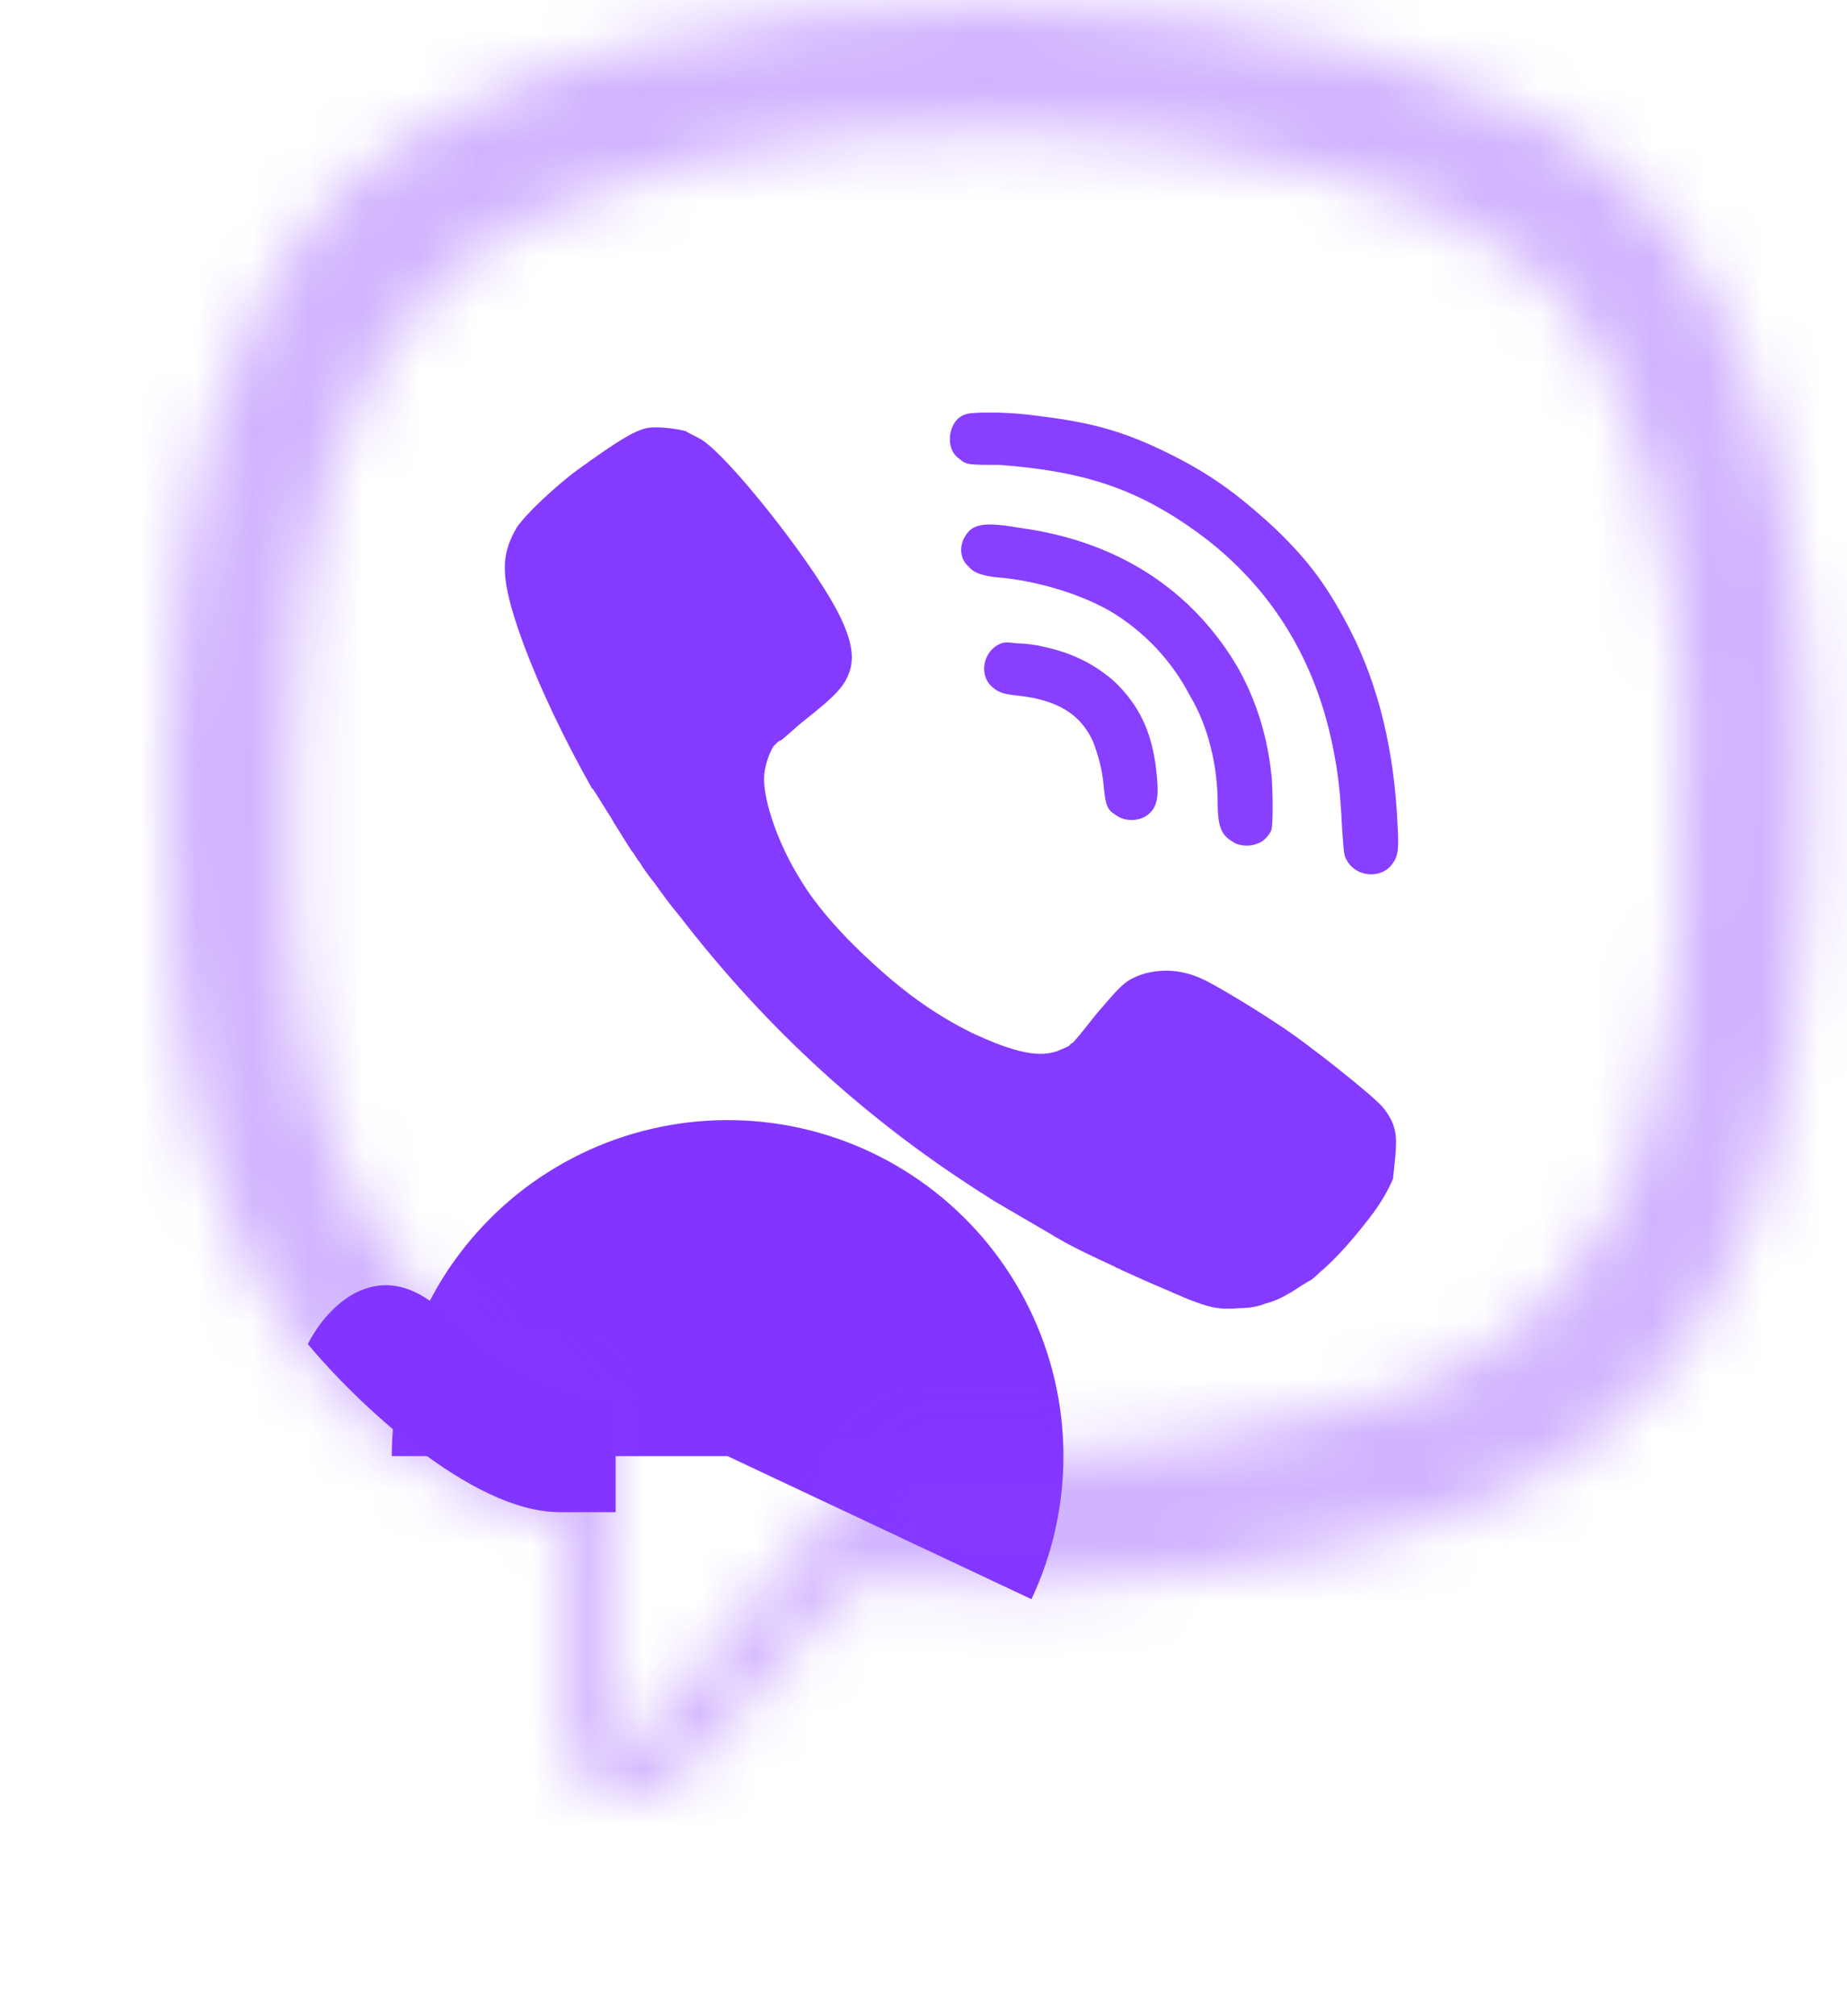 <svg width="33" height="36" viewBox="0 0 33 36" fill="none" xmlns="http://www.w3.org/2000/svg">
<g filter="url(#filter0_f)">
<path d="M7 26C7 25.101 7.202 24.213 7.591 23.403C7.98 22.592 8.547 21.88 9.248 21.317C9.95 20.755 10.769 20.358 11.645 20.155C12.521 19.952 13.431 19.948 14.309 20.144C15.186 20.34 16.008 20.731 16.714 21.288C17.42 21.844 17.992 22.552 18.388 23.36C18.784 24.167 18.993 25.053 19 25.952C19.007 26.851 18.812 27.74 18.429 28.554L13 26L7 26Z" fill="#8235FF"/>
</g>
<g filter="url(#filter1_i)">
<mask id="path-2-inside-1" fill="white">
<path d="M32.034 18.542C32.988 10.506 31.575 5.432 29.026 3.138L29.027 3.136C24.912 -0.782 11.016 -1.362 6.094 3.312C3.883 5.599 3.104 8.955 3.019 13.11C2.934 17.266 2.832 25.051 10.087 27.163H10.094L10.087 30.388C10.087 30.388 10.038 31.695 10.872 31.958C11.827 32.267 12.259 31.66 15.228 28.114C20.194 28.544 24.007 27.558 24.44 27.414C25.443 27.078 31.116 26.327 32.034 18.542ZM15.718 25.844C15.718 25.844 12.575 29.763 11.598 30.78C11.278 31.111 10.927 31.08 10.932 30.424C10.932 29.994 10.956 25.07 10.956 25.07C4.806 23.307 5.168 16.678 5.235 13.21C5.302 9.74 5.936 6.899 7.808 4.986C12.127 0.936 24.31 1.842 27.414 4.759C31.208 8.123 29.858 17.627 29.866 17.951C29.086 24.45 24.488 24.862 23.643 25.143C23.282 25.263 19.928 26.126 15.718 25.844V25.844Z"/>
</mask>
<path d="M32.034 18.542L16.627 16.711L16.626 16.719L16.625 16.726L32.034 18.542ZM29.026 3.138L18.052 -7.831L6.495 3.732L18.646 14.669L29.026 3.138ZM29.027 3.136L40 14.104L51.237 2.863L39.727 -8.099L29.027 3.136ZM6.094 3.312L-4.59 -7.938L-4.831 -7.71L-5.061 -7.472L6.094 3.312ZM3.019 13.11L-12.493 12.791L-12.493 12.791L3.019 13.11ZM10.087 27.163L5.75 42.06L7.874 42.678H10.087V27.163ZM10.094 27.163L25.609 27.195L25.641 11.648L10.094 11.648V27.163ZM10.087 30.388L25.591 30.974L25.602 30.697L25.602 30.42L10.087 30.388ZM10.872 31.958L15.655 17.198L15.592 17.178L15.53 17.158L10.872 31.958ZM15.228 28.114L16.569 12.656L8.519 11.958L3.332 18.154L15.228 28.114ZM24.44 27.414L29.333 42.137L29.352 42.131L29.37 42.125L24.44 27.414ZM11.598 30.78L22.747 41.57L22.767 41.55L22.786 41.529L11.598 30.78ZM10.932 30.424L26.447 30.55L26.447 30.487V30.424H10.932ZM10.956 25.07L26.471 25.145L26.529 13.393L15.231 10.155L10.956 25.07ZM5.235 13.21L20.747 13.508L20.747 13.508L5.235 13.21ZM7.808 4.986L-2.804 -6.333L-3.048 -6.104L-3.282 -5.865L7.808 4.986ZM27.414 4.759L16.788 16.064L16.952 16.219L17.121 16.369L27.414 4.759ZM29.866 17.951L45.27 19.8L45.404 18.688L45.376 17.568L29.866 17.951ZM23.643 25.143L28.533 39.867L28.542 39.864L23.643 25.143ZM47.44 20.372C48.529 11.206 47.88 -0.766 39.405 -8.394L18.646 14.669C17.692 13.811 17.169 12.984 16.914 12.489C16.664 12.004 16.638 11.777 16.678 11.961C16.77 12.387 16.965 13.861 16.627 16.711L47.44 20.372ZM39.999 14.106L40 14.104L18.053 -7.832L18.052 -7.831L39.999 14.106ZM39.727 -8.099C36.019 -11.63 31.539 -13.284 28.47 -14.118C25.066 -15.044 21.459 -15.475 18.033 -15.512C14.612 -15.55 10.868 -15.201 7.228 -14.243C3.777 -13.335 -0.766 -11.57 -4.59 -7.938L16.777 14.563C16.034 15.269 15.417 15.603 15.188 15.716C14.949 15.834 14.904 15.824 15.123 15.766C15.329 15.712 15.671 15.642 16.144 15.589C16.611 15.537 17.137 15.51 17.693 15.516C18.249 15.522 18.782 15.561 19.261 15.623C19.746 15.686 20.106 15.764 20.33 15.825C20.571 15.891 20.526 15.901 20.265 15.774C20.125 15.706 19.881 15.577 19.566 15.368C19.253 15.16 18.817 14.838 18.327 14.371L39.727 -8.099ZM-5.061 -7.472C-11.445 -0.868 -12.384 7.491 -12.493 12.791L18.531 13.428C18.543 12.819 18.579 12.394 18.614 12.116C18.65 11.837 18.677 11.775 18.649 11.872C18.618 11.976 18.52 12.278 18.29 12.695C18.054 13.124 17.713 13.616 17.248 14.096L-5.061 -7.472ZM-12.493 12.791C-12.53 14.618 -12.744 20.091 -10.981 25.618C-8.928 32.052 -3.948 39.236 5.75 42.06L14.424 12.266C15.216 12.497 16.331 13.078 17.303 14.128C18.185 15.083 18.503 15.941 18.582 16.188C18.648 16.397 18.586 16.293 18.546 15.706C18.506 15.119 18.509 14.472 18.531 13.428L-12.493 12.791ZM10.087 42.678H10.094V11.648H10.087V42.678ZM-5.422 27.131L-5.428 30.356L25.602 30.42L25.609 27.195L-5.422 27.131ZM10.087 30.388C-5.417 29.803 -5.417 29.808 -5.418 29.813C-5.418 29.814 -5.418 29.819 -5.418 29.823C-5.418 29.829 -5.418 29.836 -5.419 29.843C-5.419 29.856 -5.42 29.869 -5.42 29.883C-5.421 29.911 -5.422 29.939 -5.423 29.968C-5.424 30.025 -5.425 30.086 -5.426 30.149C-5.429 30.276 -5.429 30.415 -5.428 30.565C-5.426 30.863 -5.416 31.221 -5.389 31.626C-5.338 32.383 -5.215 33.552 -4.864 34.921C-4.383 36.799 -2.121 44.134 6.215 46.757L15.53 17.158C19.141 18.294 21.603 20.576 23.065 22.643C24.404 24.536 24.957 26.291 25.197 27.228C25.456 28.238 25.54 29.063 25.573 29.567C25.592 29.846 25.599 30.099 25.601 30.325C25.602 30.439 25.601 30.549 25.6 30.657C25.599 30.71 25.598 30.764 25.596 30.816C25.595 30.843 25.595 30.869 25.594 30.895C25.593 30.908 25.593 30.921 25.593 30.934C25.592 30.941 25.592 30.948 25.592 30.954C25.592 30.957 25.591 30.962 25.591 30.964C25.591 30.969 25.591 30.974 10.087 30.388ZM6.09 46.717C8.266 47.422 11.912 48.118 16.146 46.801C19.684 45.701 21.971 43.67 22.858 42.846C24.385 41.426 26.154 39.232 27.125 38.073L3.332 18.154C2.519 19.125 2.047 19.693 1.658 20.146C1.213 20.665 1.338 20.483 1.732 20.118C2.02 19.849 3.834 18.134 6.93 17.171C10.722 15.992 13.956 16.647 15.655 17.198L6.09 46.717ZM13.888 43.571C21.197 44.205 27.133 42.868 29.333 42.137L19.547 12.69C19.821 12.599 20.021 12.542 20.083 12.525C20.173 12.499 20.235 12.483 20.264 12.475C20.325 12.46 20.327 12.46 20.273 12.472C20.166 12.495 19.911 12.544 19.541 12.592C18.779 12.691 17.724 12.757 16.569 12.656L13.888 43.571ZM29.37 42.125C27.316 42.813 33.161 41.389 37.379 38.33C42.657 34.502 46.493 28.414 47.442 20.357L16.625 16.726C16.614 16.821 16.672 16.26 17.169 15.401C17.675 14.525 18.386 13.773 19.159 13.212C19.882 12.688 20.512 12.435 20.819 12.328C20.973 12.274 21.066 12.252 20.994 12.271C20.972 12.277 20.945 12.284 20.894 12.297C20.856 12.307 20.764 12.331 20.679 12.354C20.584 12.379 20.081 12.511 19.511 12.703L29.37 42.125ZM15.718 25.844C3.614 16.137 3.614 16.137 3.614 16.137C3.614 16.137 3.614 16.137 3.614 16.137C3.614 16.137 3.614 16.137 3.614 16.137C3.614 16.137 3.614 16.137 3.614 16.138C3.613 16.139 3.611 16.141 3.609 16.144C3.604 16.15 3.597 16.159 3.586 16.172C3.566 16.197 3.535 16.236 3.494 16.287C3.413 16.388 3.293 16.536 3.147 16.717C2.852 17.082 2.452 17.574 2.028 18.091C0.972 19.379 0.379 20.062 0.409 20.032L22.786 41.529C23.793 40.481 25.261 38.696 26.02 37.77C26.504 37.181 26.951 36.629 27.276 36.227C27.439 36.026 27.573 35.86 27.667 35.743C27.714 35.684 27.752 35.638 27.778 35.605C27.791 35.589 27.801 35.576 27.808 35.567C27.812 35.563 27.815 35.559 27.817 35.556C27.818 35.555 27.819 35.554 27.82 35.553C27.82 35.553 27.82 35.552 27.821 35.552C27.821 35.552 27.821 35.551 27.821 35.551C27.821 35.551 27.821 35.551 15.718 25.844ZM0.448 19.991C1.327 19.082 2.891 17.706 5.241 16.698C7.609 15.682 11.855 14.643 16.662 16.472C21.642 18.367 24.218 22.188 25.331 24.884C26.367 27.394 26.455 29.537 26.447 30.55L-4.582 30.298C-4.593 31.639 -4.463 34.032 -3.353 36.722C-2.166 39.598 0.517 43.529 5.624 45.473C10.558 47.35 14.951 46.298 17.475 45.215C19.981 44.14 21.708 42.644 22.747 41.57L0.448 19.991ZM26.447 30.424C26.447 30.426 26.447 30.421 26.447 30.403C26.448 30.387 26.448 30.366 26.448 30.339C26.448 30.285 26.448 30.214 26.448 30.128C26.449 29.957 26.45 29.733 26.451 29.473C26.453 28.953 26.456 28.3 26.459 27.658C26.462 27.016 26.465 26.388 26.468 25.92C26.469 25.686 26.47 25.492 26.47 25.357C26.471 25.29 26.471 25.236 26.471 25.2C26.471 25.182 26.471 25.169 26.471 25.159C26.471 25.155 26.471 25.151 26.471 25.149C26.471 25.148 26.471 25.147 26.471 25.146C26.471 25.146 26.471 25.146 26.471 25.145C26.471 25.145 26.471 25.145 26.471 25.145C26.471 25.145 26.471 25.145 10.956 25.07C-4.559 24.994 -4.559 24.994 -4.559 24.994C-4.559 24.994 -4.559 24.994 -4.559 24.994C-4.559 24.994 -4.559 24.995 -4.559 24.995C-4.559 24.995 -4.559 24.996 -4.559 24.998C-4.559 25 -4.559 25.004 -4.559 25.008C-4.559 25.018 -4.559 25.032 -4.559 25.05C-4.559 25.086 -4.559 25.139 -4.56 25.207C-4.56 25.343 -4.561 25.537 -4.562 25.771C-4.565 26.24 -4.568 26.87 -4.571 27.513C-4.577 28.764 -4.583 30.161 -4.583 30.424H26.447ZM15.231 10.155C16.359 10.478 17.79 11.245 18.999 12.591C20.108 13.825 20.528 14.985 20.666 15.46C20.792 15.895 20.755 16.005 20.734 15.559C20.711 15.062 20.726 14.639 20.747 13.508L-10.277 12.911C-10.297 13.93 -10.598 19.058 -9.138 24.098C-7.362 30.227 -2.706 37.294 6.682 39.984L15.231 10.155ZM20.747 13.508C20.766 12.534 20.861 12.436 20.746 12.834C20.598 13.345 20.122 14.586 18.898 15.836L-3.282 -5.865C-9.441 0.431 -10.191 8.404 -10.277 12.912L20.747 13.508ZM18.421 16.304C17.547 17.122 16.783 17.536 16.415 17.711C16.037 17.89 15.85 17.925 15.937 17.904C16.011 17.886 16.219 17.843 16.564 17.81C16.902 17.778 17.301 17.762 17.735 17.771C18.169 17.781 18.585 17.814 18.954 17.863C19.329 17.912 19.585 17.968 19.711 18.002C19.861 18.041 19.707 18.015 19.332 17.841C19.133 17.749 18.808 17.586 18.402 17.327C18.002 17.073 17.428 16.666 16.788 16.064L38.039 -6.547C34.424 -9.945 30.055 -11.365 27.585 -12.013C24.612 -12.793 21.438 -13.187 18.398 -13.252C15.367 -13.316 11.955 -13.066 8.577 -12.241C5.402 -11.466 0.971 -9.872 -2.804 -6.333L18.421 16.304ZM17.121 16.369C16.065 15.432 15.428 14.497 15.072 13.86C14.721 13.233 14.572 12.775 14.525 12.616C14.451 12.367 14.528 12.534 14.563 13.247C14.594 13.882 14.573 14.574 14.532 15.19C14.513 15.481 14.49 15.729 14.47 15.936C14.465 15.99 14.46 16.041 14.454 16.098C14.45 16.146 14.442 16.224 14.435 16.294C14.43 16.351 14.416 16.494 14.403 16.658C14.396 16.739 14.384 16.896 14.374 17.09C14.368 17.199 14.339 17.7 14.355 18.334L45.376 17.568C45.405 18.754 45.254 19.979 45.322 19.279C45.323 19.26 45.326 19.235 45.333 19.162C45.339 19.1 45.348 19.017 45.357 18.922C45.394 18.534 45.447 17.96 45.493 17.262C45.584 15.9 45.663 13.944 45.556 11.743C45.453 9.618 45.156 6.759 44.268 3.772C43.417 0.91 41.643 -3.36 37.706 -6.851L17.121 16.369ZM14.461 16.102C14.482 15.931 14.617 15.106 15.255 14.004C15.912 12.87 16.833 11.905 17.858 11.184C18.824 10.506 19.685 10.181 20.137 10.036C20.358 9.966 20.506 9.931 20.436 9.948C20.411 9.955 20.392 9.959 20.329 9.974C20.282 9.986 20.187 10.009 20.083 10.035C19.961 10.065 19.401 10.203 18.744 10.422L28.542 39.864C25.614 40.839 31.873 39.262 35.7 36.572C40.912 32.91 44.394 27.098 45.27 19.8L14.461 16.102ZM18.753 10.419C19.046 10.321 19.262 10.26 19.321 10.243C19.415 10.217 19.48 10.2 19.514 10.191C19.582 10.174 19.597 10.171 19.56 10.179C19.486 10.195 19.287 10.235 18.993 10.276C18.375 10.362 17.571 10.418 16.752 10.364L14.683 41.325C21.12 41.755 26.487 40.547 28.533 39.867L18.753 10.419Z" fill="#883FFF" fill-opacity="0.39" mask="url(#path-2-inside-1)"/>
</g>
<g filter="url(#filter2_ii)">
<path d="M17.113 7.11C17.25 7 17.332 7 17.772 7C17.992 7 18.322 7.027 18.514 7.055C19.421 7.165 19.998 7.302 20.794 7.687C21.591 8.072 22.086 8.429 22.773 9.061C23.405 9.665 23.734 10.132 24.119 10.874C24.641 11.891 24.916 13.072 24.971 14.391C24.998 14.831 24.971 14.941 24.861 15.078C24.669 15.325 24.229 15.298 24.064 14.995C24.009 14.913 24.009 14.831 23.982 14.473C23.954 13.924 23.927 13.567 23.844 13.127C23.542 11.451 22.718 10.105 21.399 9.143C20.3 8.346 19.338 8.044 17.855 7.934C17.332 7.934 17.25 7.934 17.14 7.824C16.92 7.687 16.92 7.302 17.113 7.11Z" fill="#883FFF"/>
</g>
<g filter="url(#filter3_ii)">
<path d="M19.833 10.544C19.311 10.242 18.514 9.995 17.799 9.94C17.552 9.913 17.387 9.858 17.305 9.748C17.14 9.61 17.14 9.363 17.25 9.198C17.387 8.978 17.607 8.951 18.239 9.061C19.833 9.281 21.069 10.023 21.893 11.204C22.36 11.863 22.635 12.66 22.718 13.485C22.745 13.787 22.745 14.336 22.718 14.446C22.69 14.528 22.58 14.666 22.47 14.693C22.36 14.748 22.141 14.748 22.031 14.666C21.838 14.556 21.756 14.419 21.756 13.979C21.756 13.32 21.591 12.605 21.261 12.056C20.932 11.424 20.437 10.902 19.833 10.544Z" fill="#883FFF"/>
</g>
<g filter="url(#filter4_ii)">
<path d="M20.52 14.171C20.355 14.309 20.08 14.309 19.915 14.171C19.778 14.089 19.75 13.979 19.723 13.704C19.695 13.347 19.613 13.1 19.531 12.88C19.311 12.385 18.899 12.138 18.212 12.056C17.882 12.028 17.8 11.973 17.69 11.863C17.497 11.643 17.58 11.286 17.827 11.149C17.937 11.094 17.965 11.094 18.184 11.121C18.322 11.121 18.514 11.149 18.624 11.176C19.146 11.286 19.531 11.479 19.888 11.781C20.327 12.193 20.575 12.66 20.657 13.374C20.712 13.841 20.685 14.034 20.52 14.171Z" fill="#883FFF"/>
</g>
<g filter="url(#filter5_ii)">
<path d="M24.943 20.024C24.943 19.776 24.861 19.584 24.696 19.392C24.531 19.2 23.405 18.293 22.855 17.936C22.443 17.661 21.811 17.276 21.536 17.139C21.152 16.947 20.767 16.919 20.41 17.029C20.327 17.056 20.272 17.084 20.217 17.111C20.052 17.194 19.915 17.359 19.585 17.743C19.366 18.018 19.173 18.265 19.146 18.265C19.146 18.265 19.118 18.265 19.118 18.293C19.091 18.32 19.009 18.348 18.953 18.375C18.596 18.54 18.129 18.43 17.36 18.073C16.755 17.771 16.233 17.414 15.629 16.864C15.107 16.397 14.585 15.82 14.31 15.353C13.925 14.748 13.651 13.979 13.651 13.54C13.651 13.347 13.733 13.1 13.816 12.963L13.843 12.935C13.843 12.935 13.843 12.935 13.87 12.908C13.898 12.88 13.925 12.853 13.953 12.853C14.063 12.77 14.2 12.633 14.338 12.523C14.97 12.028 15.107 11.863 15.189 11.589C15.272 11.314 15.189 10.957 14.915 10.462C14.42 9.555 13.046 7.824 12.552 7.495C12.469 7.44 12.332 7.385 12.249 7.33C12.03 7.275 11.727 7.247 11.562 7.275C11.315 7.33 11.013 7.522 10.326 8.017C9.914 8.319 9.364 8.841 9.227 9.061C8.925 9.583 8.952 9.995 9.309 11.012C9.639 11.918 10.079 12.825 10.573 13.704L10.601 13.732C10.711 13.897 10.821 14.089 10.931 14.254C10.931 14.281 10.958 14.281 10.958 14.309C11.068 14.474 11.178 14.666 11.288 14.831C11.343 14.886 11.37 14.968 11.425 15.023C11.508 15.161 11.59 15.27 11.7 15.408C11.837 15.6 11.975 15.793 12.139 15.985C13.706 18.018 15.519 19.667 17.662 21.013C17.69 21.04 17.717 21.04 17.745 21.068C18.074 21.26 18.404 21.453 18.734 21.645C18.789 21.672 18.816 21.7 18.871 21.727C19.201 21.92 19.558 22.084 19.915 22.249C19.943 22.277 19.998 22.277 20.025 22.304C20.382 22.469 20.767 22.634 21.152 22.799C21.619 22.991 21.784 23.019 22.141 22.991C22.306 22.991 22.47 22.964 22.608 22.909C22.828 22.854 23.02 22.744 23.267 22.579C23.322 22.552 23.35 22.524 23.405 22.497C23.46 22.469 23.515 22.414 23.57 22.359C23.872 22.112 24.201 21.727 24.476 21.37C24.669 21.123 24.806 20.876 24.888 20.683C24.916 20.409 24.943 20.216 24.943 20.024Z" fill="#853AFF"/>
</g>
<path d="M8 23.5C9.2 24.7 10.5 25 11 25V27H10C8.4 27 6.333 25 5.5 24C5.833 23.333 6.8 22.3 8 23.5Z" fill="#8235FF"/>
<defs>
<filter id="filter0_f" x="0" y="13" width="26" height="22.554" filterUnits="userSpaceOnUse" color-interpolation-filters="sRGB">
<feFlood flood-opacity="0" result="BackgroundImageFix"/>
<feBlend mode="normal" in="SourceGraphic" in2="BackgroundImageFix" result="shape"/>
<feGaussianBlur stdDeviation="3.5" result="effect1_foregroundBlur"/>
</filter>
<filter id="filter1_i" x="3" y="0" width="29.333" height="32.117" filterUnits="userSpaceOnUse" color-interpolation-filters="sRGB">
<feFlood flood-opacity="0" result="BackgroundImageFix"/>
<feBlend mode="normal" in="SourceGraphic" in2="BackgroundImageFix" result="shape"/>
<feColorMatrix in="SourceAlpha" type="matrix" values="0 0 0 0 0 0 0 0 0 0 0 0 0 0 0 0 0 0 127 0" result="hardAlpha"/>
<feOffset dy="0.089"/>
<feGaussianBlur stdDeviation="0.045"/>
<feComposite in2="hardAlpha" operator="arithmetic" k2="-1" k3="1"/>
<feColorMatrix type="matrix" values="0 0 0 0 1 0 0 0 0 1 0 0 0 0 1 0 0 0 0.3 0"/>
<feBlend mode="normal" in2="shape" result="effect1_innerShadow"/>
</filter>
<filter id="filter2_ii" x="16.972" y="7" width="8.009" height="8.612" filterUnits="userSpaceOnUse" color-interpolation-filters="sRGB">
<feFlood flood-opacity="0" result="BackgroundImageFix"/>
<feBlend mode="normal" in="SourceGraphic" in2="BackgroundImageFix" result="shape"/>
<feColorMatrix in="SourceAlpha" type="matrix" values="0 0 0 0 0 0 0 0 0 0 0 0 0 0 0 0 0 0 127 0" result="hardAlpha"/>
<feOffset dy="0.367"/>
<feGaussianBlur stdDeviation="0.184"/>
<feComposite in2="hardAlpha" operator="arithmetic" k2="-1" k3="1"/>
<feColorMatrix type="matrix" values="0 0 0 0 1 0 0 0 0 1 0 0 0 0 1 0 0 0 0.15 0"/>
<feBlend mode="normal" in2="shape" result="effect1_innerShadow"/>
<feColorMatrix in="SourceAlpha" type="matrix" values="0 0 0 0 0 0 0 0 0 0 0 0 0 0 0 0 0 0 127 0" result="hardAlpha"/>
<feOffset/>
<feGaussianBlur stdDeviation="3.123"/>
<feComposite in2="hardAlpha" operator="arithmetic" k2="-1" k3="1"/>
<feColorMatrix type="matrix" values="0 0 0 0 1 0 0 0 0 1 0 0 0 0 1 0 0 0 0.05 0"/>
<feBlend mode="normal" in2="effect1_innerShadow" result="effect2_innerShadow"/>
</filter>
<filter id="filter3_ii" x="17.173" y="8.998" width="5.565" height="6.101" filterUnits="userSpaceOnUse" color-interpolation-filters="sRGB">
<feFlood flood-opacity="0" result="BackgroundImageFix"/>
<feBlend mode="normal" in="SourceGraphic" in2="BackgroundImageFix" result="shape"/>
<feColorMatrix in="SourceAlpha" type="matrix" values="0 0 0 0 0 0 0 0 0 0 0 0 0 0 0 0 0 0 127 0" result="hardAlpha"/>
<feOffset dy="0.367"/>
<feGaussianBlur stdDeviation="0.184"/>
<feComposite in2="hardAlpha" operator="arithmetic" k2="-1" k3="1"/>
<feColorMatrix type="matrix" values="0 0 0 0 1 0 0 0 0 1 0 0 0 0 1 0 0 0 0.15 0"/>
<feBlend mode="normal" in2="shape" result="effect1_innerShadow"/>
<feColorMatrix in="SourceAlpha" type="matrix" values="0 0 0 0 0 0 0 0 0 0 0 0 0 0 0 0 0 0 127 0" result="hardAlpha"/>
<feOffset/>
<feGaussianBlur stdDeviation="3.123"/>
<feComposite in2="hardAlpha" operator="arithmetic" k2="-1" k3="1"/>
<feColorMatrix type="matrix" values="0 0 0 0 1 0 0 0 0 1 0 0 0 0 1 0 0 0 0.05 0"/>
<feBlend mode="normal" in2="effect1_innerShadow" result="effect2_innerShadow"/>
</filter>
<filter id="filter4_ii" x="17.584" y="11.103" width="3.099" height="3.538" filterUnits="userSpaceOnUse" color-interpolation-filters="sRGB">
<feFlood flood-opacity="0" result="BackgroundImageFix"/>
<feBlend mode="normal" in="SourceGraphic" in2="BackgroundImageFix" result="shape"/>
<feColorMatrix in="SourceAlpha" type="matrix" values="0 0 0 0 0 0 0 0 0 0 0 0 0 0 0 0 0 0 127 0" result="hardAlpha"/>
<feOffset dy="0.367"/>
<feGaussianBlur stdDeviation="0.184"/>
<feComposite in2="hardAlpha" operator="arithmetic" k2="-1" k3="1"/>
<feColorMatrix type="matrix" values="0 0 0 0 1 0 0 0 0 1 0 0 0 0 1 0 0 0 0.15 0"/>
<feBlend mode="normal" in2="shape" result="effect1_innerShadow"/>
<feColorMatrix in="SourceAlpha" type="matrix" values="0 0 0 0 0 0 0 0 0 0 0 0 0 0 0 0 0 0 127 0" result="hardAlpha"/>
<feOffset/>
<feGaussianBlur stdDeviation="3.123"/>
<feComposite in2="hardAlpha" operator="arithmetic" k2="-1" k3="1"/>
<feColorMatrix type="matrix" values="0 0 0 0 1 0 0 0 0 1 0 0 0 0 1 0 0 0 0.05 0"/>
<feBlend mode="normal" in2="effect1_innerShadow" result="effect2_innerShadow"/>
</filter>
<filter id="filter5_ii" x="9.019" y="7.264" width="15.924" height="16.104" filterUnits="userSpaceOnUse" color-interpolation-filters="sRGB">
<feFlood flood-opacity="0" result="BackgroundImageFix"/>
<feBlend mode="normal" in="SourceGraphic" in2="BackgroundImageFix" result="shape"/>
<feColorMatrix in="SourceAlpha" type="matrix" values="0 0 0 0 0 0 0 0 0 0 0 0 0 0 0 0 0 0 127 0" result="hardAlpha"/>
<feOffset dy="0.367"/>
<feGaussianBlur stdDeviation="0.184"/>
<feComposite in2="hardAlpha" operator="arithmetic" k2="-1" k3="1"/>
<feColorMatrix type="matrix" values="0 0 0 0 1 0 0 0 0 1 0 0 0 0 1 0 0 0 0.15 0"/>
<feBlend mode="normal" in2="shape" result="effect1_innerShadow"/>
<feColorMatrix in="SourceAlpha" type="matrix" values="0 0 0 0 0 0 0 0 0 0 0 0 0 0 0 0 0 0 127 0" result="hardAlpha"/>
<feOffset/>
<feGaussianBlur stdDeviation="3.123"/>
<feComposite in2="hardAlpha" operator="arithmetic" k2="-1" k3="1"/>
<feColorMatrix type="matrix" values="0 0 0 0 1 0 0 0 0 1 0 0 0 0 1 0 0 0 0.05 0"/>
<feBlend mode="normal" in2="effect1_innerShadow" result="effect2_innerShadow"/>
</filter>
</defs>
</svg>
